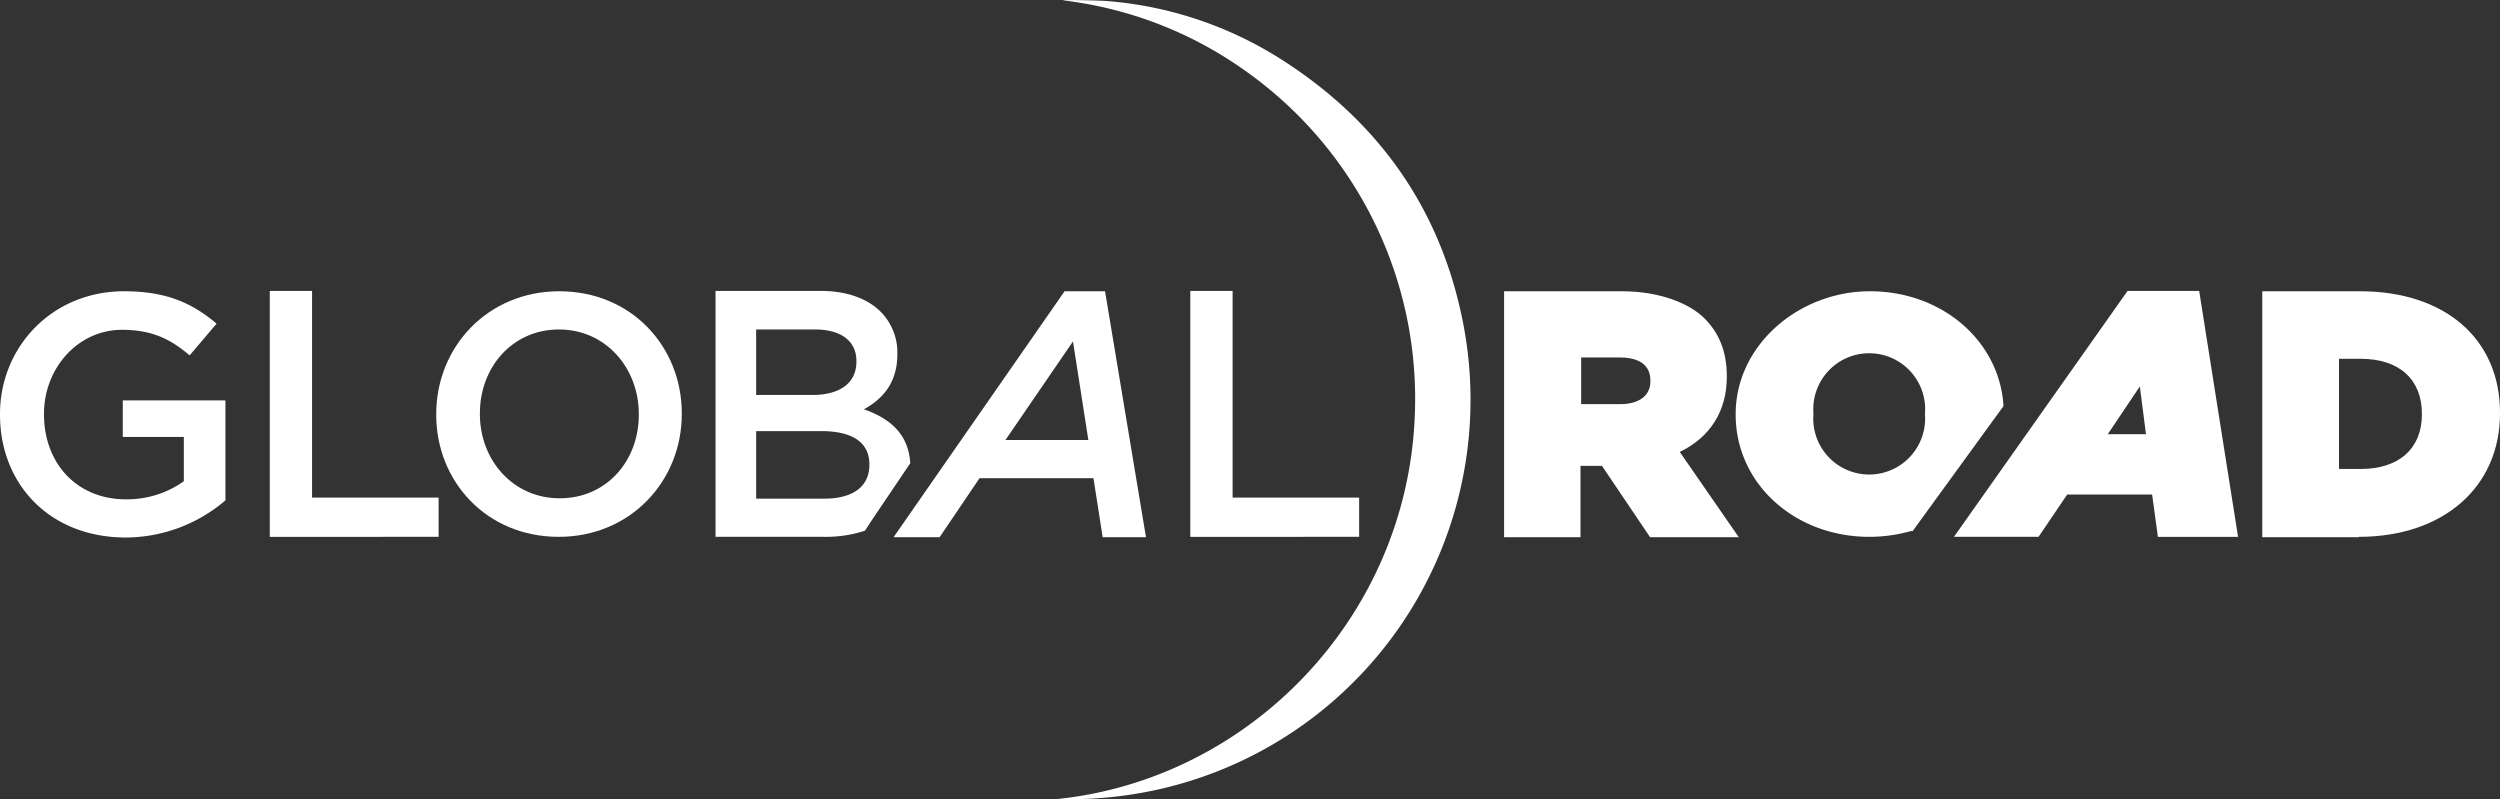 <svg xmlns="http://www.w3.org/2000/svg" viewBox="0 0 733 234.3"><rect x="0" y="0" width="733" height="234.3" fill="#333333" stroke="none"/><defs><style>.a{fill:#fff;}.b{fill:none;}</style></defs><title>GlobalRoad</title><path class="a" d="M8,130.5v-.2c0-19.5,15.1-36,36.4-36,12.3,0,19.9,3.4,27.1,9.5l-7.9,9.3c-5.4-4.6-10.8-7.5-19.8-7.5-13,0-22.9,11.3-22.9,24.6v.2c0,14.3,9.6,24.9,24,24.9a28.7,28.7,0,0,0,17-5.3V137H44V126.3H74.1v29.3a45.2,45.2,0,0,1-29.4,10.9C22.5,166.4,8,150.8,8,130.5Z" transform="translate(-8 -8.9)"/><path class="a" d="M135.9,130.5v-.2c0-19.6,15-36,36.1-36s35.9,16.2,35.9,35.8v.2c0,19.6-15,36-36.1,36S135.9,150.1,135.9,130.5Zm59.4,0v-.2c0-13.5-9.7-24.8-23.4-24.8s-23.2,11.1-23.2,24.6v.2c0,13.5,9.7,24.7,23.4,24.7S195.3,144.1,195.3,130.5Z" transform="translate(-8 -8.9)"/><path class="a" d="M274.9,144.7c-.6-8.7-6-13.1-13.6-15.8,5.1-2.8,9.8-7.4,9.8-16.1v-.2a16.9,16.9,0,0,0-4.6-12c-3.9-4.1-10.1-6.4-17.9-6.4H217.8v72.1h31.8a36.9,36.9,0,0,0,12-1.8l2.3-3.5Zm-45.2-39.2H247c7.7,0,12.1,3.5,12.1,9.2v.2c0,6.6-5.2,9.8-12.9,9.8H229.7V105.5Zm33.2,39.7c0,6.5-5,9.9-13.2,9.9h-20V135.3h19.1c9.5,0,14.1,3.6,14.1,9.7Z" transform="translate(-8 -8.9)"/><path class="a" d="M320.2,94.2,270,166.4h13.5l11.7-17.3h33.4l2.7,17.3H344L332,94.3H320.2Zm-17.4,43.7L322.6,109l4.5,28.9Z" transform="translate(-8 -8.9)"/><path class="a" d="M357,94.2h12.4v60.6h37.1v11.5H357Z" transform="translate(-8 -8.9)"/><path class="a" d="M87.1,94.2H99.5v60.6h37.1v11.5H87.1Z" transform="translate(-8 -8.9)"/><path class="a" d="M332.5,9.2a111.6,111.6,0,0,1,52.7,18.1c27.5,18,45.1,43.2,51.6,75.4A117.1,117.1,0,0,1,349.2,240a119.2,119.2,0,0,1-30.3,3.2h-1.1c56.5-5.8,102.5-53.1,105-112A117.7,117.7,0,0,0,373.6,30a115.4,115.4,0,0,0-54-21C319.9,8.8,329.6,9,332.5,9.2Z" transform="translate(-8 -8.9)"/><path class="b" d="M482.9,113.7H471.6v13.7H483c5.6,0,8.9-2.5,8.9-6.7v-.2C491.9,114.9,487,113.7,482.9,113.7Z" transform="translate(-8 -8.9)"/><path class="b" d="M556.3,94.2c20.8,0,37.6,14.3,39.1,33.2v.5l-26.6,36.6h-.5a44.9,44.9,0,0,1-12.2,1.7c-22,0-39.2-15.7-39.2-35.8v-.2c0-20.2,17.3-36.1,39.4-36.1H483.8c10.6,0,18.6,2.6,23.9,7.8s6.7,10,6.7,17.1v.2c0,9.9-4.8,17.6-13.7,22l17.3,25h62.9l50.9-72.1Z" transform="translate(-8 -8.9)"/><polygon class="b" points="463.5 136.5 463.5 157.5 484 157.5 469.9 136.5 463.5 136.5"/><path class="b" d="M556.3,146.8c9.3,0,16.2-7,16.2-16.4v-.2a16.1,16.1,0,0,0-16.4-16.5,16,16,0,0,0-16.3,16.4v.2C539.7,139.7,546.8,146.8,556.3,146.8Z" transform="translate(-8 -8.9)"/><polygon class="b" points="617.9 127.3 629.2 127.3 627.3 113.3 617.9 127.3"/><path class="b" d="M700.2,114.1h-6.4v32.3h6.4c11.2,0,17.9-6,17.9-16v-.2C718.1,120.1,711.4,114.1,700.2,114.1Z" transform="translate(-8 -8.9)"/><polygon class="b" points="606.1 145.1 597.7 157.5 632.8 157.5 631.1 145.1 606.1 145.1"/><path class="a" d="M514.3,119.4v-.2c0-7.1-2.2-12.7-6.7-17.1s-13.3-7.8-23.9-7.8H449v72.1h22.4V145.5h6.3l14.1,20.9h26l-17.3-25C509.5,137.1,514.3,129.3,514.3,119.4Zm-22.4,1.1v.2c0,4.2-3.3,6.7-8.9,6.7H471.6V113.7h11.3C487,113.7,491.9,114.9,491.9,120.5Z" transform="translate(-8 -8.9)"/><path class="a" d="M516.9,130.3v.2c0,20.1,17.2,35.8,39.2,35.8a44.9,44.9,0,0,0,12.2-1.7h.5l26.6-36.6v-.5c-1.4-18.9-18.2-33.2-39.1-33.2S516.9,110.1,516.9,130.3Zm22.8,0v-.2a16.4,16.4,0,1,1,32.7.1v.2a16.4,16.4,0,1,1-32.7-.1Z" transform="translate(-8 -8.9)"/><path class="a" d="M631.8,94.2l-50.9,72.1h24.8l8.4-12.4H639l1.7,12.4h23.5L652.8,94.2Zm5.4,42H626l9.4-14Z" transform="translate(-8 -8.9)"/><path class="a" d="M699.6,166.3c24.8,0,41.4-14.6,41.4-36.2v-.2c0-21.6-16.1-35.6-41-35.6H671.3v72.1h28.3Zm18.5-35.9c0,10-6.7,16-17.9,16h-6.4V114.1h6.4c11.2,0,17.9,6,17.9,16.1Z" transform="translate(-8 -8.9)"/><line class="b" x1="475.8" y1="85.3" x2="548.3" y2="85.3"/><line class="b" x1="548.3" y1="85.3" x2="623.8" y2="85.3"/><line class="b" x1="663.3" y1="85.3" x2="644.9" y2="85.3"/><line class="b" x1="441.1" y1="85.3" x2="475.8" y2="85.3"/><line class="b" x1="623.8" y1="85.3" x2="644.9" y2="85.3"/><line class="b" x1="663.3" y1="85.3" x2="692" y2="85.3"/><line class="b" x1="463.5" y1="157.5" x2="484" y2="157.5"/><line class="b" x1="597.7" y1="157.5" x2="632.8" y2="157.5"/><line class="b" x1="510" y1="157.5" x2="572.9" y2="157.5"/><line class="b" x1="463.5" y1="157.5" x2="441.1" y2="157.5"/><line class="b" x1="510" y1="157.5" x2="484" y2="157.5"/><line class="b" x1="632.8" y1="157.5" x2="656.3" y2="157.5"/><line class="b" x1="572.9" y1="157.5" x2="597.7" y2="157.5"/></svg>